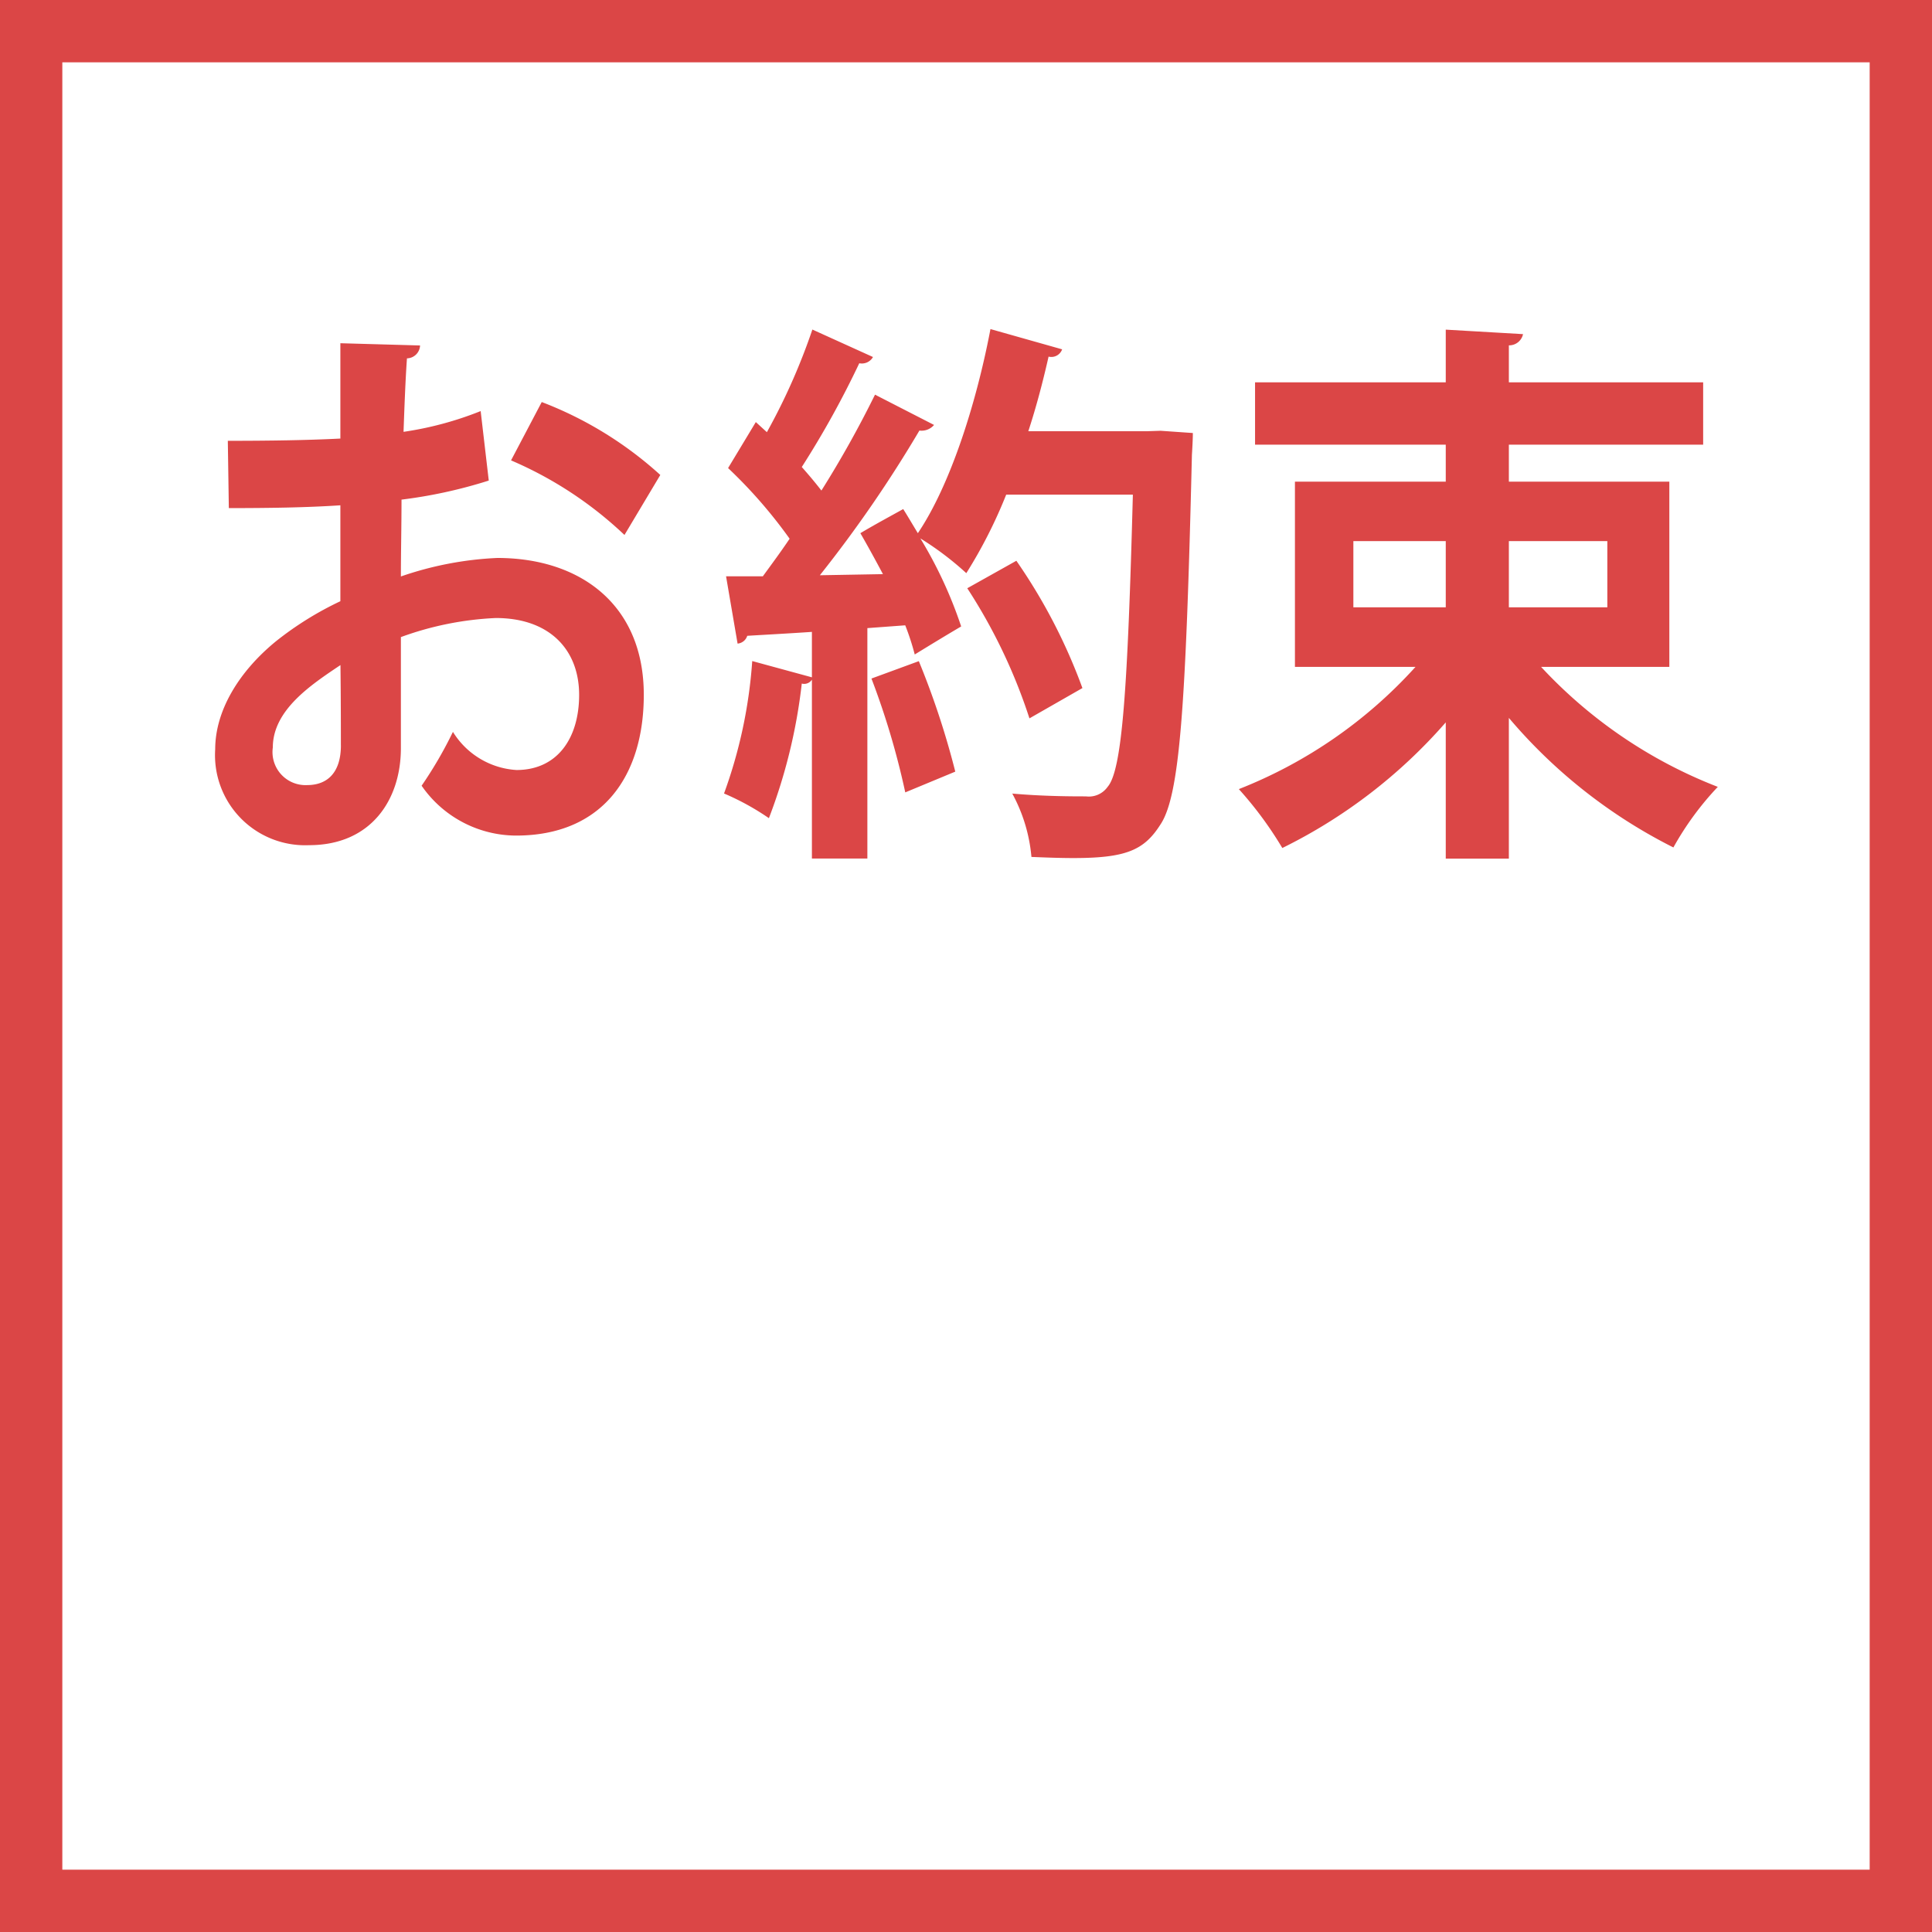 <svg xmlns="http://www.w3.org/2000/svg" width="124" height="124" viewBox="0 0 124 124">
  <defs>
    <style>
      .cls-1 {
        fill: none;
        stroke: #db4646;
        stroke-width: 4px;
      }

      .cls-2 {
        fill: #db4646;
        fill-rule: evenodd;
      }
    </style>
  </defs>
  <rect class="cls-1" x="2" y="2" width="120" height="120"/>
  <path class="cls-2" d="M1008.85,577.384a21.736,21.736,0,0,1-4.95,1.332c0.06-1.656.12-3.312,0.22-4.716a0.859,0.859,0,0,0,.84-0.827l-5.114-.144v6.119c-2.138.108-4.535,0.144-7.224,0.144l0.065,4.319c2.624,0,5.021-.036,7.159-0.18v6.156a21.028,21.028,0,0,0-4.114,2.555c-2.43,1.98-3.92,4.5-3.92,6.947a5.783,5.783,0,0,0,6.026,6.156c3.982,0,5.892-2.916,5.892-6.228V591.89a20.3,20.3,0,0,1,6.09-1.224c3.47,0,5.35,2.052,5.35,4.932,0,2.771-1.39,4.823-4.02,4.823a5.157,5.157,0,0,1-4.08-2.448,26.294,26.294,0,0,1-2.01,3.456,7.4,7.4,0,0,0,6.06,3.2c5.54,0,8.2-3.816,8.2-9.035,0-5.795-4.09-8.783-9.4-8.783a21.791,21.791,0,0,0-6.19,1.188c0-1.512.04-3.24,0.04-4.932a30.9,30.9,0,0,0,5.6-1.223Zm11.53,4.1a24.1,24.1,0,0,0-7.61-4.68l-1.97,3.744a24.67,24.67,0,0,1,7.28,4.787Zm-20.5,17.349c0,1.728-.842,2.556-2.17,2.556a2.12,2.12,0,0,1-2.2-2.412c0-2.411,2.462-4.031,4.341-5.291C999.878,595.814,999.878,597.937,999.878,598.837Zm51.772-20.157H1044c0.52-1.584.94-3.2,1.3-4.787a0.735,0.735,0,0,0,.87-0.468l-4.6-1.3c-0.94,4.931-2.62,10.078-4.66,13.1-0.33-.54-0.62-1.044-0.94-1.548-0.84.468-1.72,0.936-2.75,1.548,0.48,0.828.97,1.728,1.45,2.628l-4.05.072a81.584,81.584,0,0,0,6.39-9.287,1.055,1.055,0,0,0,.94-0.36l-3.79-1.944a67.781,67.781,0,0,1-3.44,6.155q-0.54-.7-1.26-1.511a59.766,59.766,0,0,0,3.69-6.66,0.82,0.82,0,0,0,.88-0.4l-3.89-1.763a40.027,40.027,0,0,1-2.92,6.587l-0.71-.648-1.78,2.952a30.955,30.955,0,0,1,3.95,4.535c-0.58.864-1.17,1.656-1.72,2.412h-2.36l0.74,4.319a0.715,0.715,0,0,0,.62-0.5c1.17-.072,2.56-0.144,4.15-0.252v2.916l-3.83-1.044a31,31,0,0,1-1.81,8.5,16.382,16.382,0,0,1,2.88,1.584,35.139,35.139,0,0,0,2.11-8.639,0.587,0.587,0,0,0,.65-0.252v11.482h3.56V591.314l2.43-.18a16.3,16.3,0,0,1,.61,1.872c0.94-.576,1.88-1.152,2.98-1.8a27.744,27.744,0,0,0-2.62-5.651,19.643,19.643,0,0,1,2.95,2.232,30.933,30.933,0,0,0,2.56-5.04h8.13c-0.33,12.419-.68,17.674-1.62,18.754a1.473,1.473,0,0,1-1.39.612c-0.85,0-2.69,0-4.73-.18A10.411,10.411,0,0,1,1044.2,606c0.9,0.036,1.81.072,2.69,0.072,3.37,0,4.53-.5,5.57-2.123,1.26-1.836,1.65-7.487,2.04-23.757,0.03-.468.06-1.044,0.06-1.4l-2.07-.144Zm-11.57,10.079a35.231,35.231,0,0,1,3.99,8.351l3.4-1.944a35.889,35.889,0,0,0-4.24-8.171Zm-0.77,11.77a52.416,52.416,0,0,0-2.34-7.091l-3.04,1.116a50.077,50.077,0,0,1,2.17,7.307Zm45.83-18.61h-10.3v-2.375h12.47v-4h-12.47v-2.375a0.909,0.909,0,0,0,.91-0.72l-4.96-.288v3.383h-12.24v4h12.24v2.375h-9.68V593.8h7.74a30.144,30.144,0,0,1-11.34,7.847,23.943,23.943,0,0,1,2.79,3.78,33.6,33.6,0,0,0,10.49-8.063v8.746h4.05v-9.034a33.569,33.569,0,0,0,10.56,8.315,19.241,19.241,0,0,1,2.85-3.888,30.479,30.479,0,0,1-11.34-7.7h8.23V581.919Zm-14.35,3.816v4.247h-5.93v-4.247h5.93Zm10.37,4.247h-6.32v-4.247h6.32v4.247Z" transform="translate(-978 -551)"/>
</svg>
